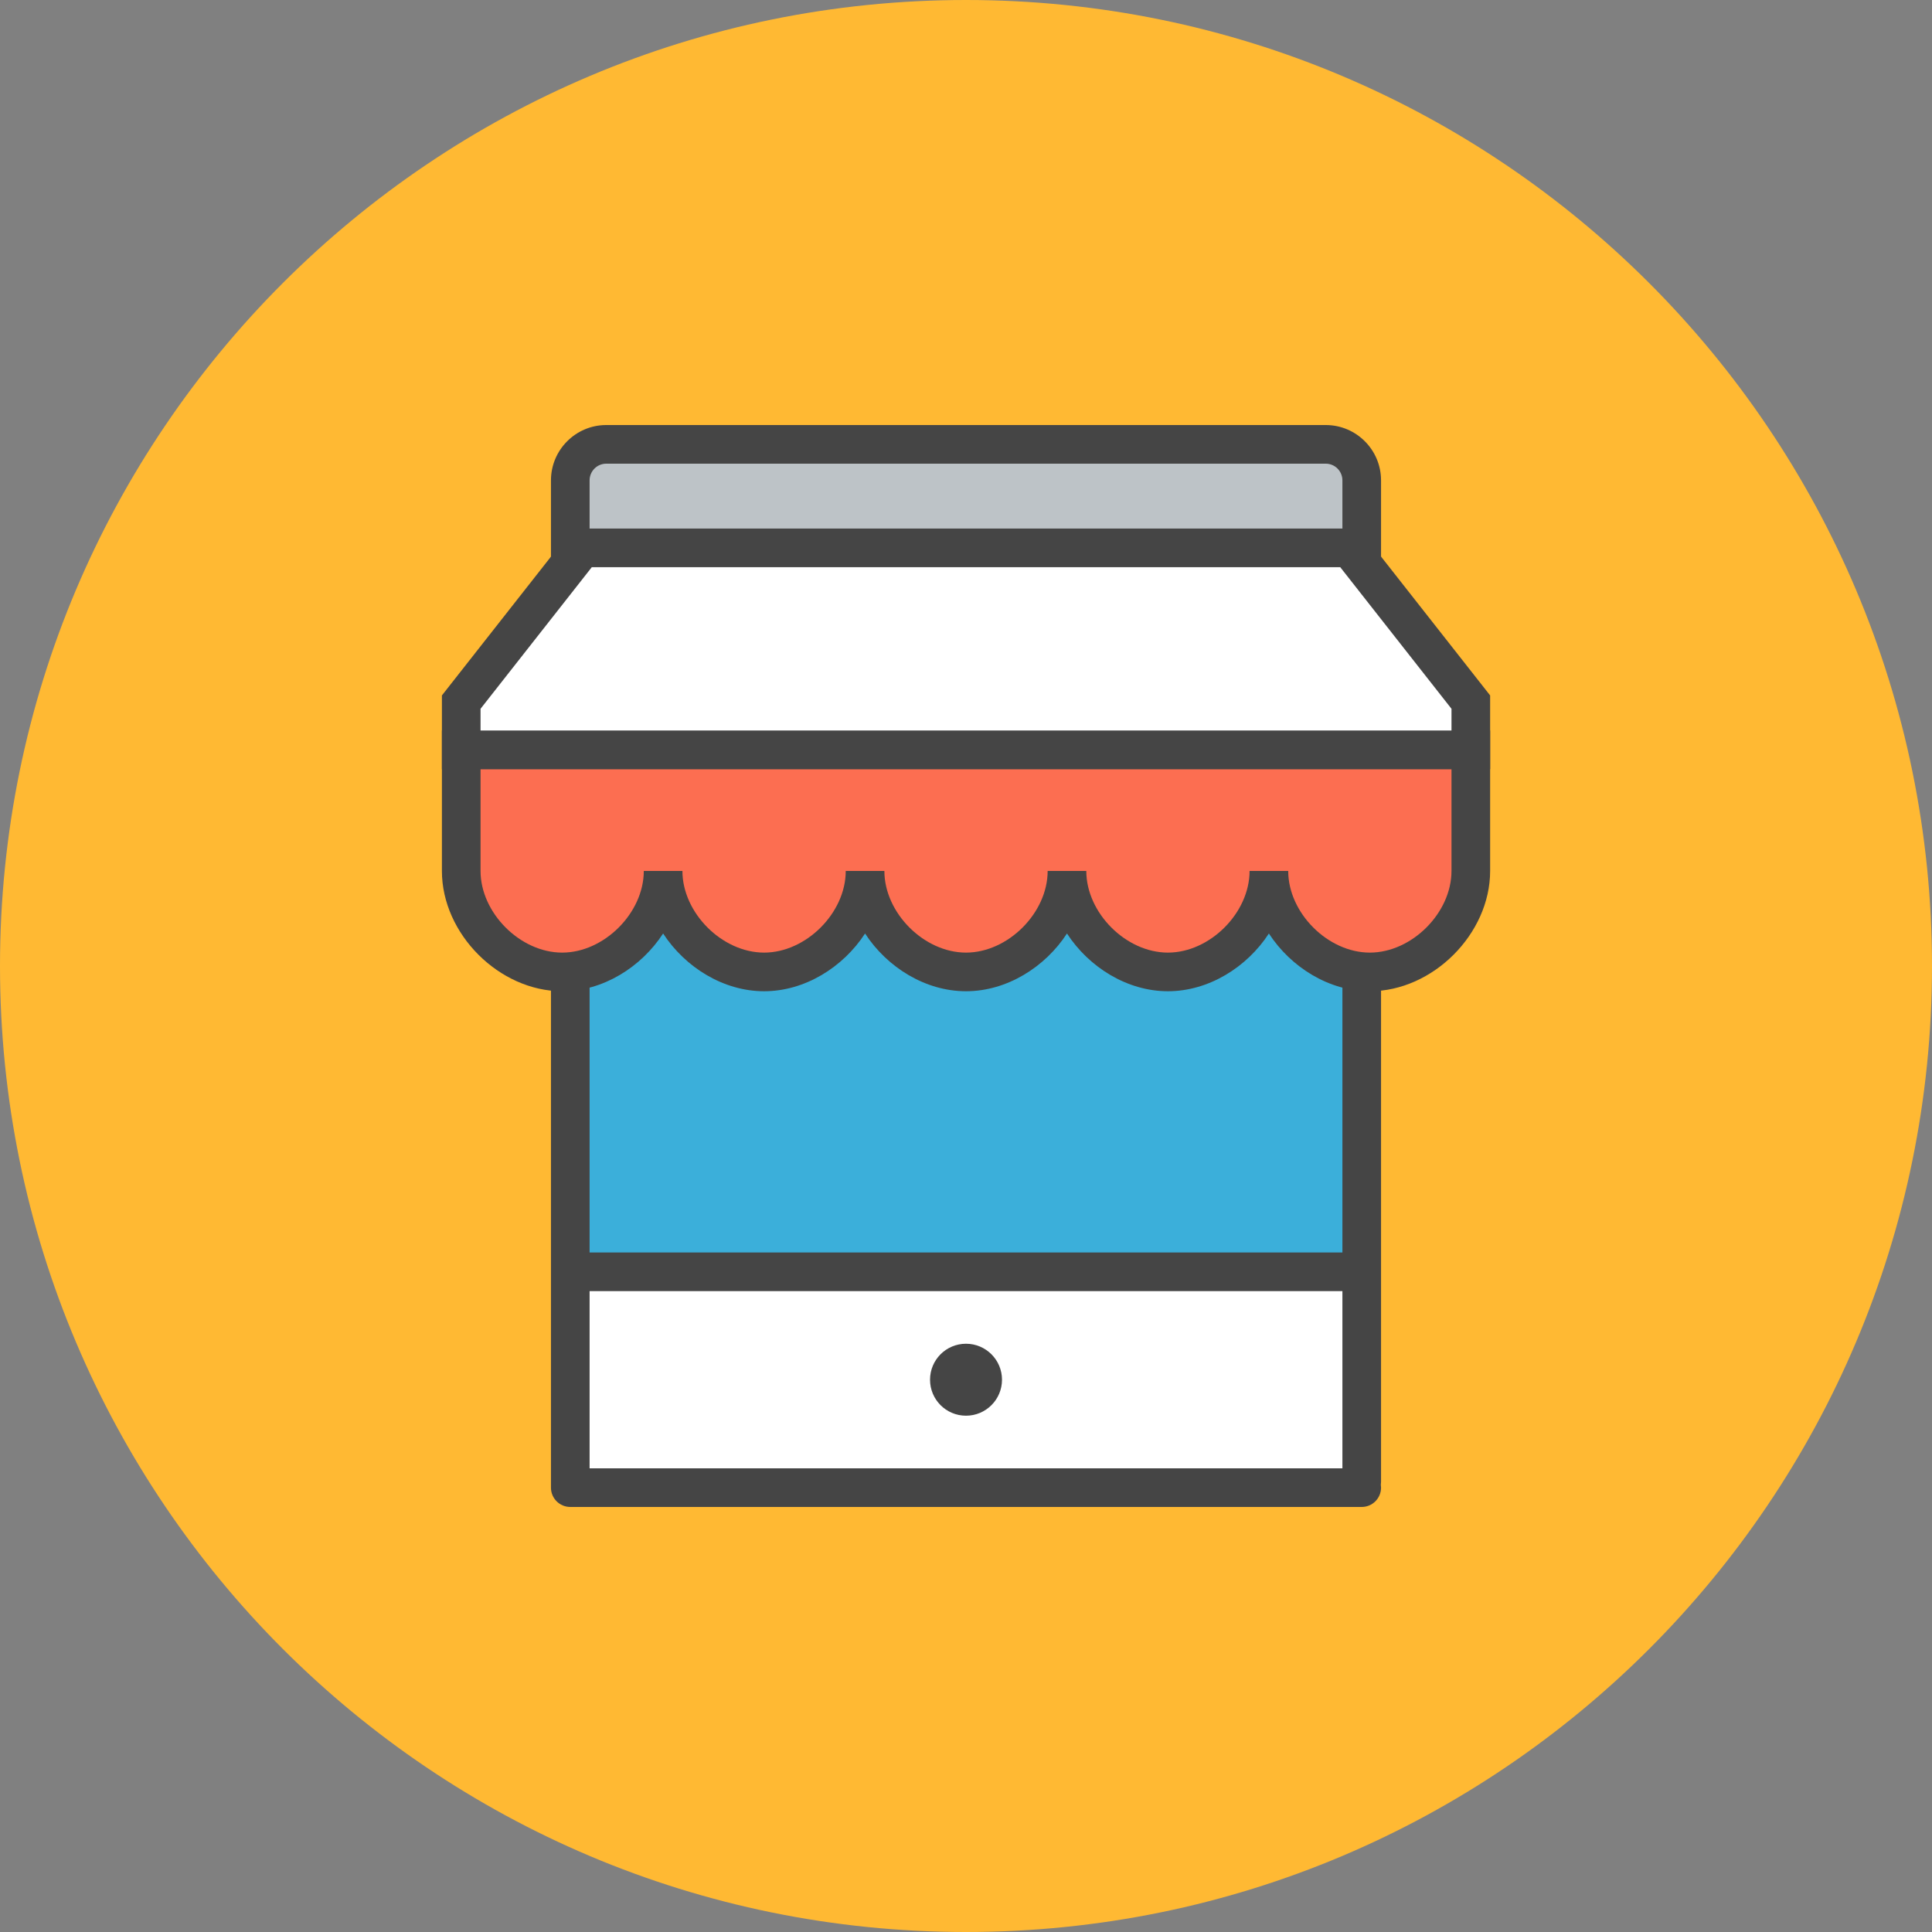 <?xml version="1.0" encoding="UTF-8"?><!DOCTYPE svg PUBLIC "-//W3C//DTD SVG 1.1//EN" "http://www.w3.org/Graphics/SVG/1.1/DTD/svg11.dtd"><svg xmlns="http://www.w3.org/2000/svg" xmlns:xlink="http://www.w3.org/1999/xlink" version="1.1" id="mobile-shop" x="0px" y="0px" viewBox="0 0 1010 1010" xml:space="preserve"><rect x="0" y="0" width="1010" height="1010" fill="#808080" stroke="none"/><g id="mobile-shop-mobile-shop"><path id="mobile-shop-label" fill="#FFB933" d="M1010 505c0 278.904-226.086 505-505 505C226.106 1010 0 783.904 0 505S226.106 0 505 0c278.914 0 505 226.096 505 505z"/><g id="mobile-shop-mobile-shop_1_"><path fill="#3BAFDA" d="M298.128 664.864V386.285h413.745v278.599"/><path fill="#FFF" d="M711.873 664.884V777.7H316.927c-10.376 0-18.8-8.413-18.8-18.8v-94.036"/><path fill="#BDC3C7" d="M298.128 386.285V251.12c0-10.406 8.423-18.82 18.799-18.82h376.146c10.396 0 18.8 8.414 18.8 18.82v135.166"/><path fill="#454545" d="M711.873 787.8H298.128c-5.578 0-10.1-4.527-10.1-10.1V251.12c0-15.95 12.965-28.92 28.899-28.92h376.146c15.935 0 28.9 12.97 28.9 28.92v523.6c0 .514-.04 1.007-.109 1.49.07.483.109.977.109 1.49 0 5.572-4.523 10.1-10.1 10.1zm-403.646-20.2h393.546V251.12c0-4.814-3.902-8.72-8.7-8.72H316.927c-4.798 0-8.7 3.906-8.7 8.72V767.6z"/><path fill="#FC6E51" d="M241.118 391.986v63.332c0 27.362 25.427 52.779 52.769 52.779 27.34 0 52.768-25.417 52.768-52.779 0 27.362 25.448 52.779 52.808 52.779 27.321 0 52.768-25.417 52.768-52.779 0 27.362 25.448 52.779 52.769 52.779 27.34 0 52.788-25.417 52.788-52.779 0 27.362 25.447 52.779 52.769 52.779 27.361 0 52.789-25.417 52.789-52.779 0 27.362 25.426 52.779 52.767 52.779 27.342 0 52.79-25.417 52.79-52.779v-63.332H241.117z"/><path fill="#454545" d="M716.113 518.197c-21.235 0-41.248-12.487-52.767-30.181-11.526 17.694-31.548 30.181-52.79 30.181-21.235 0-41.247-12.487-52.768-30.181-11.525 17.694-31.547 30.181-52.788 30.181-21.235 0-41.248-12.487-52.769-30.181-11.52 17.694-31.532 30.181-52.768 30.181-21.25 0-41.278-12.487-52.803-30.191-11.525 17.704-31.538 30.191-52.773 30.191-32.905 0-62.87-29.974-62.87-62.879v-73.431h547.985v73.431c0 32.905-29.975 62.88-62.889 62.88zm-42.668-62.879c0 21.936 20.738 42.68 42.668 42.68 21.942 0 42.689-20.744 42.689-42.68v-53.232H251.218v53.232c0 21.936 20.737 42.68 42.669 42.68 21.93 0 42.668-20.744 42.668-42.68h20.2c0 21.936 20.757 42.68 42.708 42.68 21.931 0 42.669-20.744 42.669-42.68h20.2c0 21.936 20.737 42.68 42.668 42.68 21.94 0 42.688-20.744 42.688-42.68h20.2c0 21.936 20.738 42.68 42.669 42.68 21.941 0 42.688-20.744 42.688-42.68h20.2z"/><path fill="#FFF" d="M705.56 286.42h-401.1l-63.342 80.622v24.944h527.784v-24.944z"/><path fill="#454545" d="M779.002 402.086H231.018v-38.535l68.535-87.231h410.914l68.535 87.23v38.536zm-527.784-20.2h507.584v-11.352l-58.149-74.014H309.367l-58.15 74.014v11.353z"/><g><path fill="#454545" d="M704.515 674.964H298.128v-20.2h406.387v20.2z"/></g><path fill="#454545" d="M523.82 721.282c0 10.396-8.444 18.81-18.82 18.81-10.396 0-18.8-8.414-18.8-18.81 0-10.396 8.404-18.81 18.8-18.81 10.376 0 18.82 8.414 18.82 18.81z"/></g></g></svg>